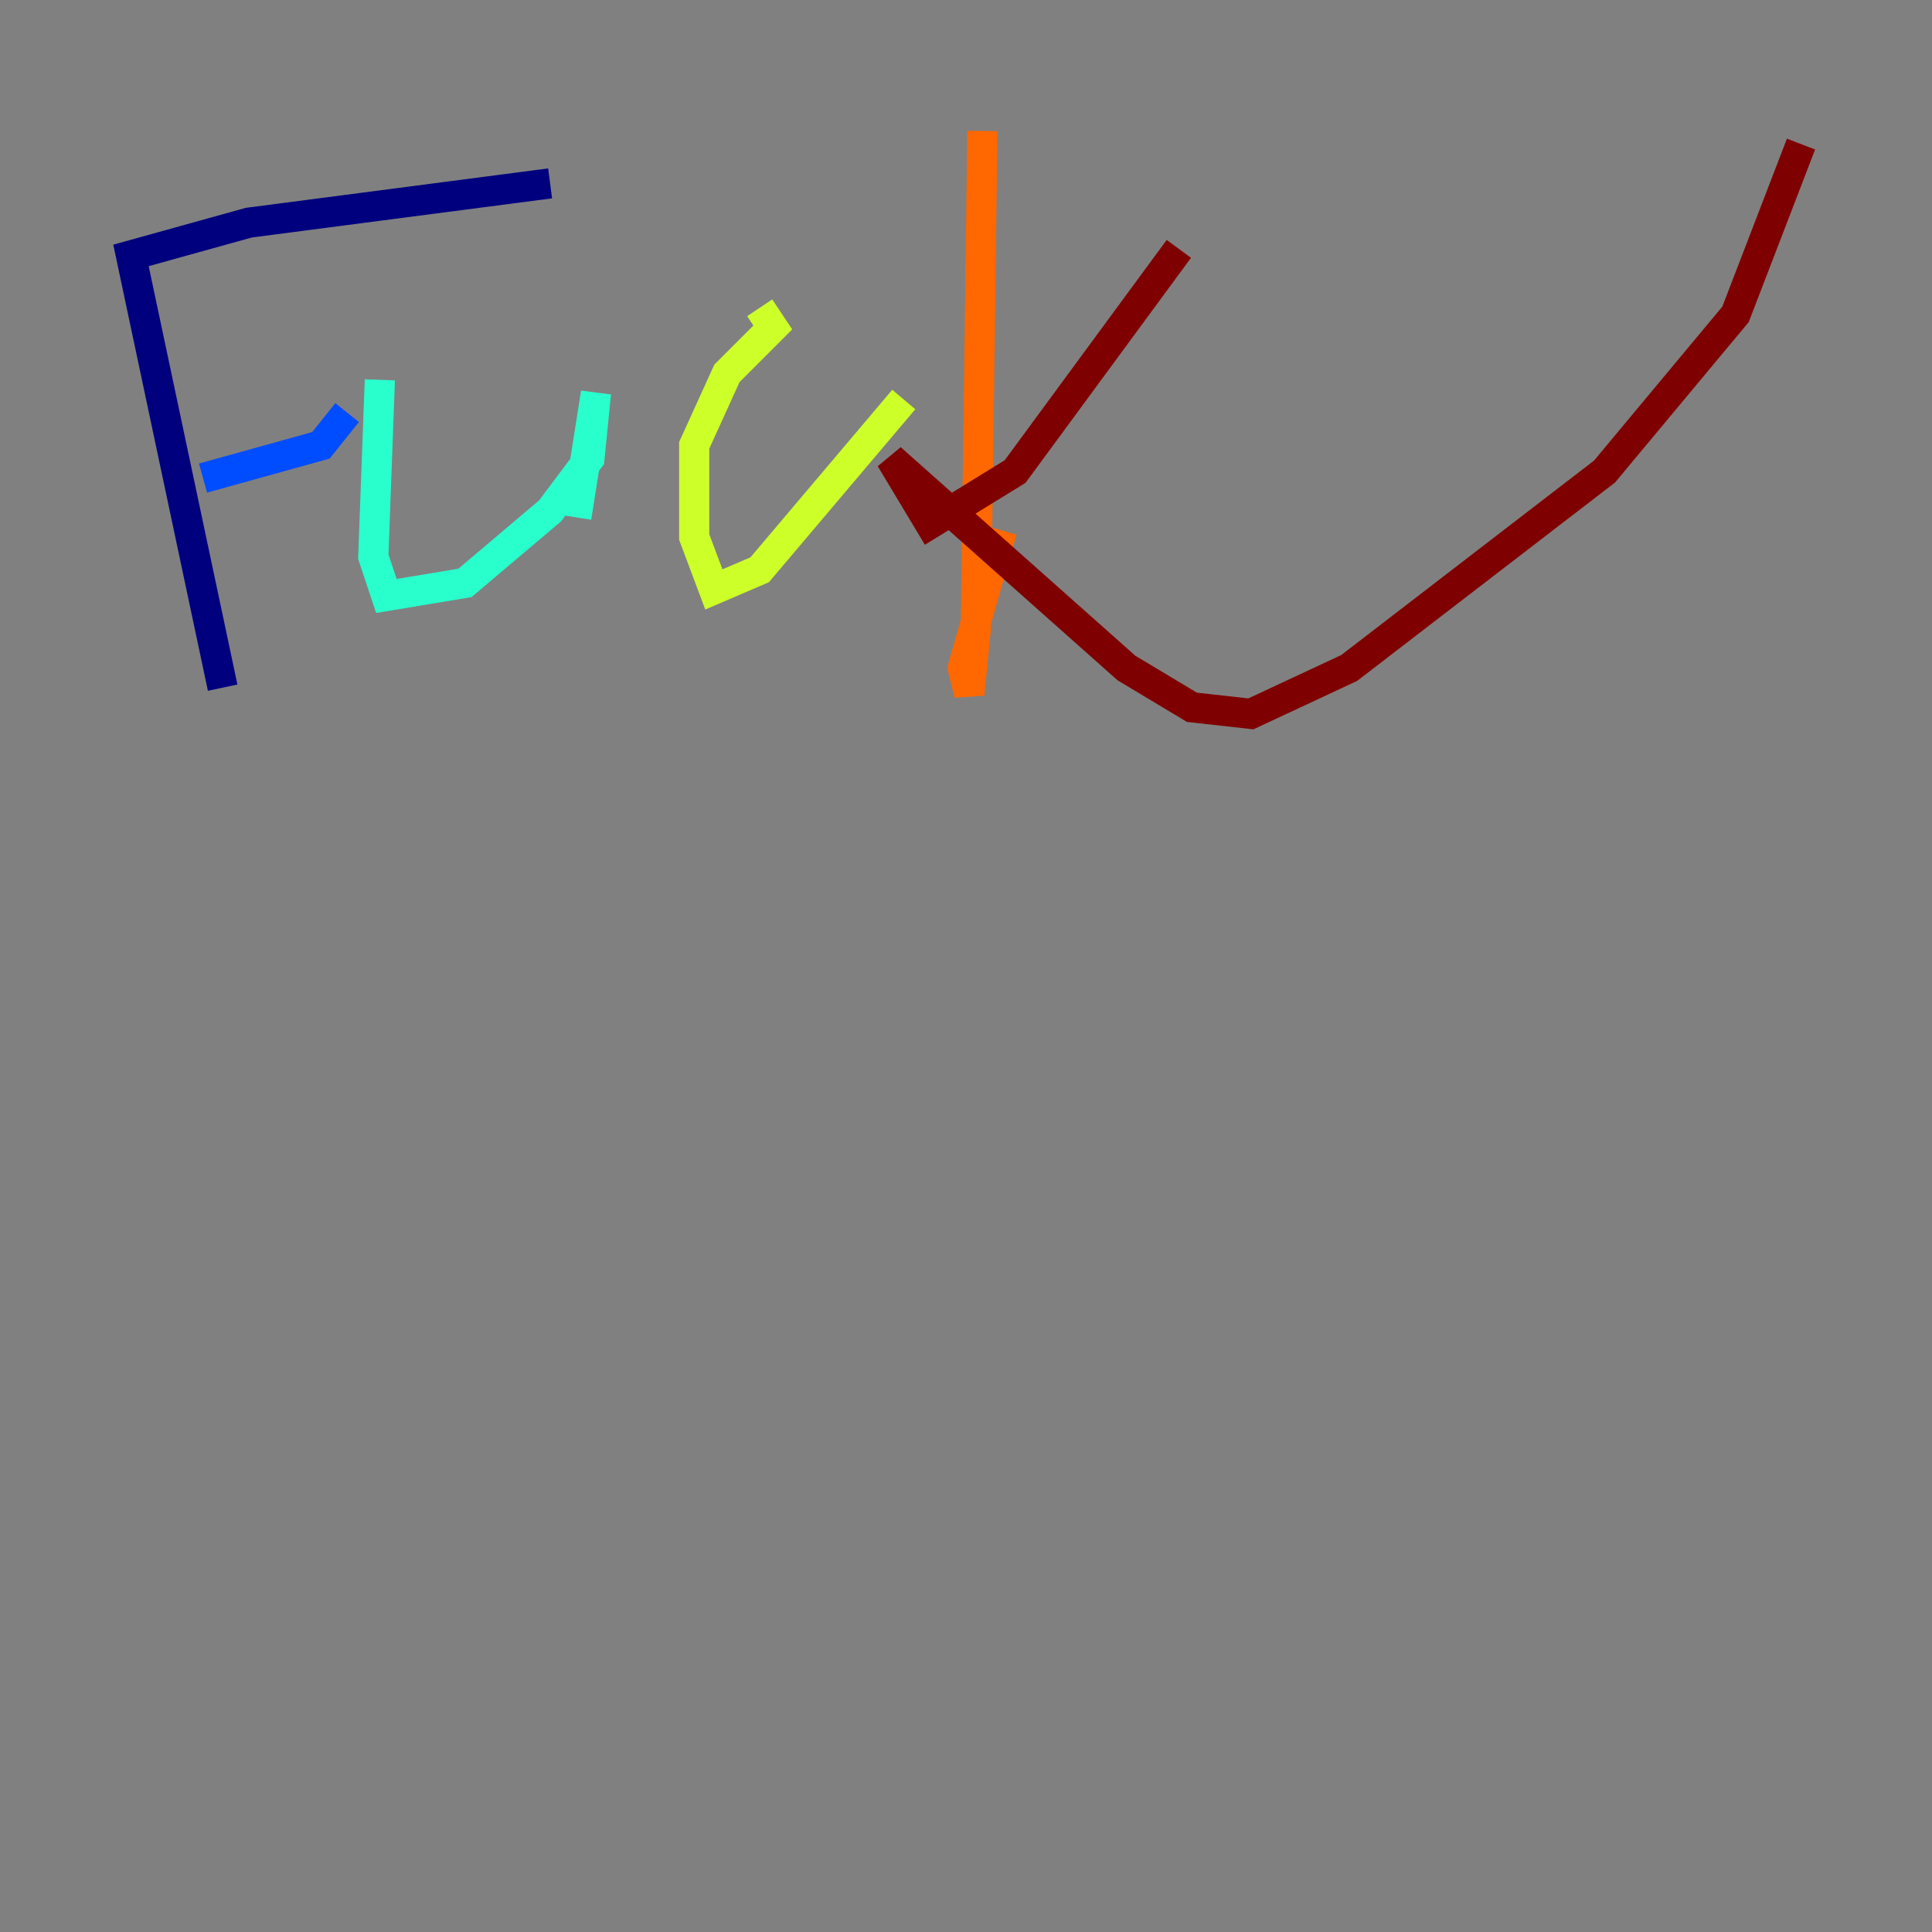 <?xml version="1.0" encoding="utf-8" ?>
<svg baseProfile="tiny" height="128" version="1.2" viewBox="0,0,128,128" width="128" xmlns="http://www.w3.org/2000/svg" xmlns:ev="http://www.w3.org/2001/xml-events" xmlns:xlink="http://www.w3.org/1999/xlink"><rect x="0" y="0" width="128" height="128" fill="#808080" stroke="none"/><defs /><polyline fill="none" points="14.752,45.559 8.678,16.922 16.488,14.752 36.447,12.149" stroke="#00007f" stroke-width="2" /><polyline fill="none" points="13.451,31.675 21.261,29.505 22.997,27.336" stroke="#004cff" stroke-width="2" /><polyline fill="none" points="25.166,25.166 24.732,36.881 25.6,39.485 30.807,38.617 36.447,33.844 39.051,30.373 39.485,26.034 38.183,34.278" stroke="#29ffcd" stroke-width="2" /><polyline fill="none" points="50.332,20.393 51.2,21.695 48.163,24.732 45.993,29.505 45.993,35.58 47.295,39.051 50.332,37.749 59.878,26.468" stroke="#cdff29" stroke-width="2" /><polyline fill="none" points="65.085,8.678 64.651,41.654 64.217,45.993 63.783,44.258 66.386,35.146" stroke="#ff6700" stroke-width="2" /><polyline fill="none" points="78.102,16.488 67.254,31.241 61.614,34.712 59.01,30.373 74.63,44.258 78.969,46.861 82.875,47.295 89.383,44.258 106.305,31.241 114.983,20.827 119.322,9.546" stroke="#7f0000" stroke-width="2" /></svg>